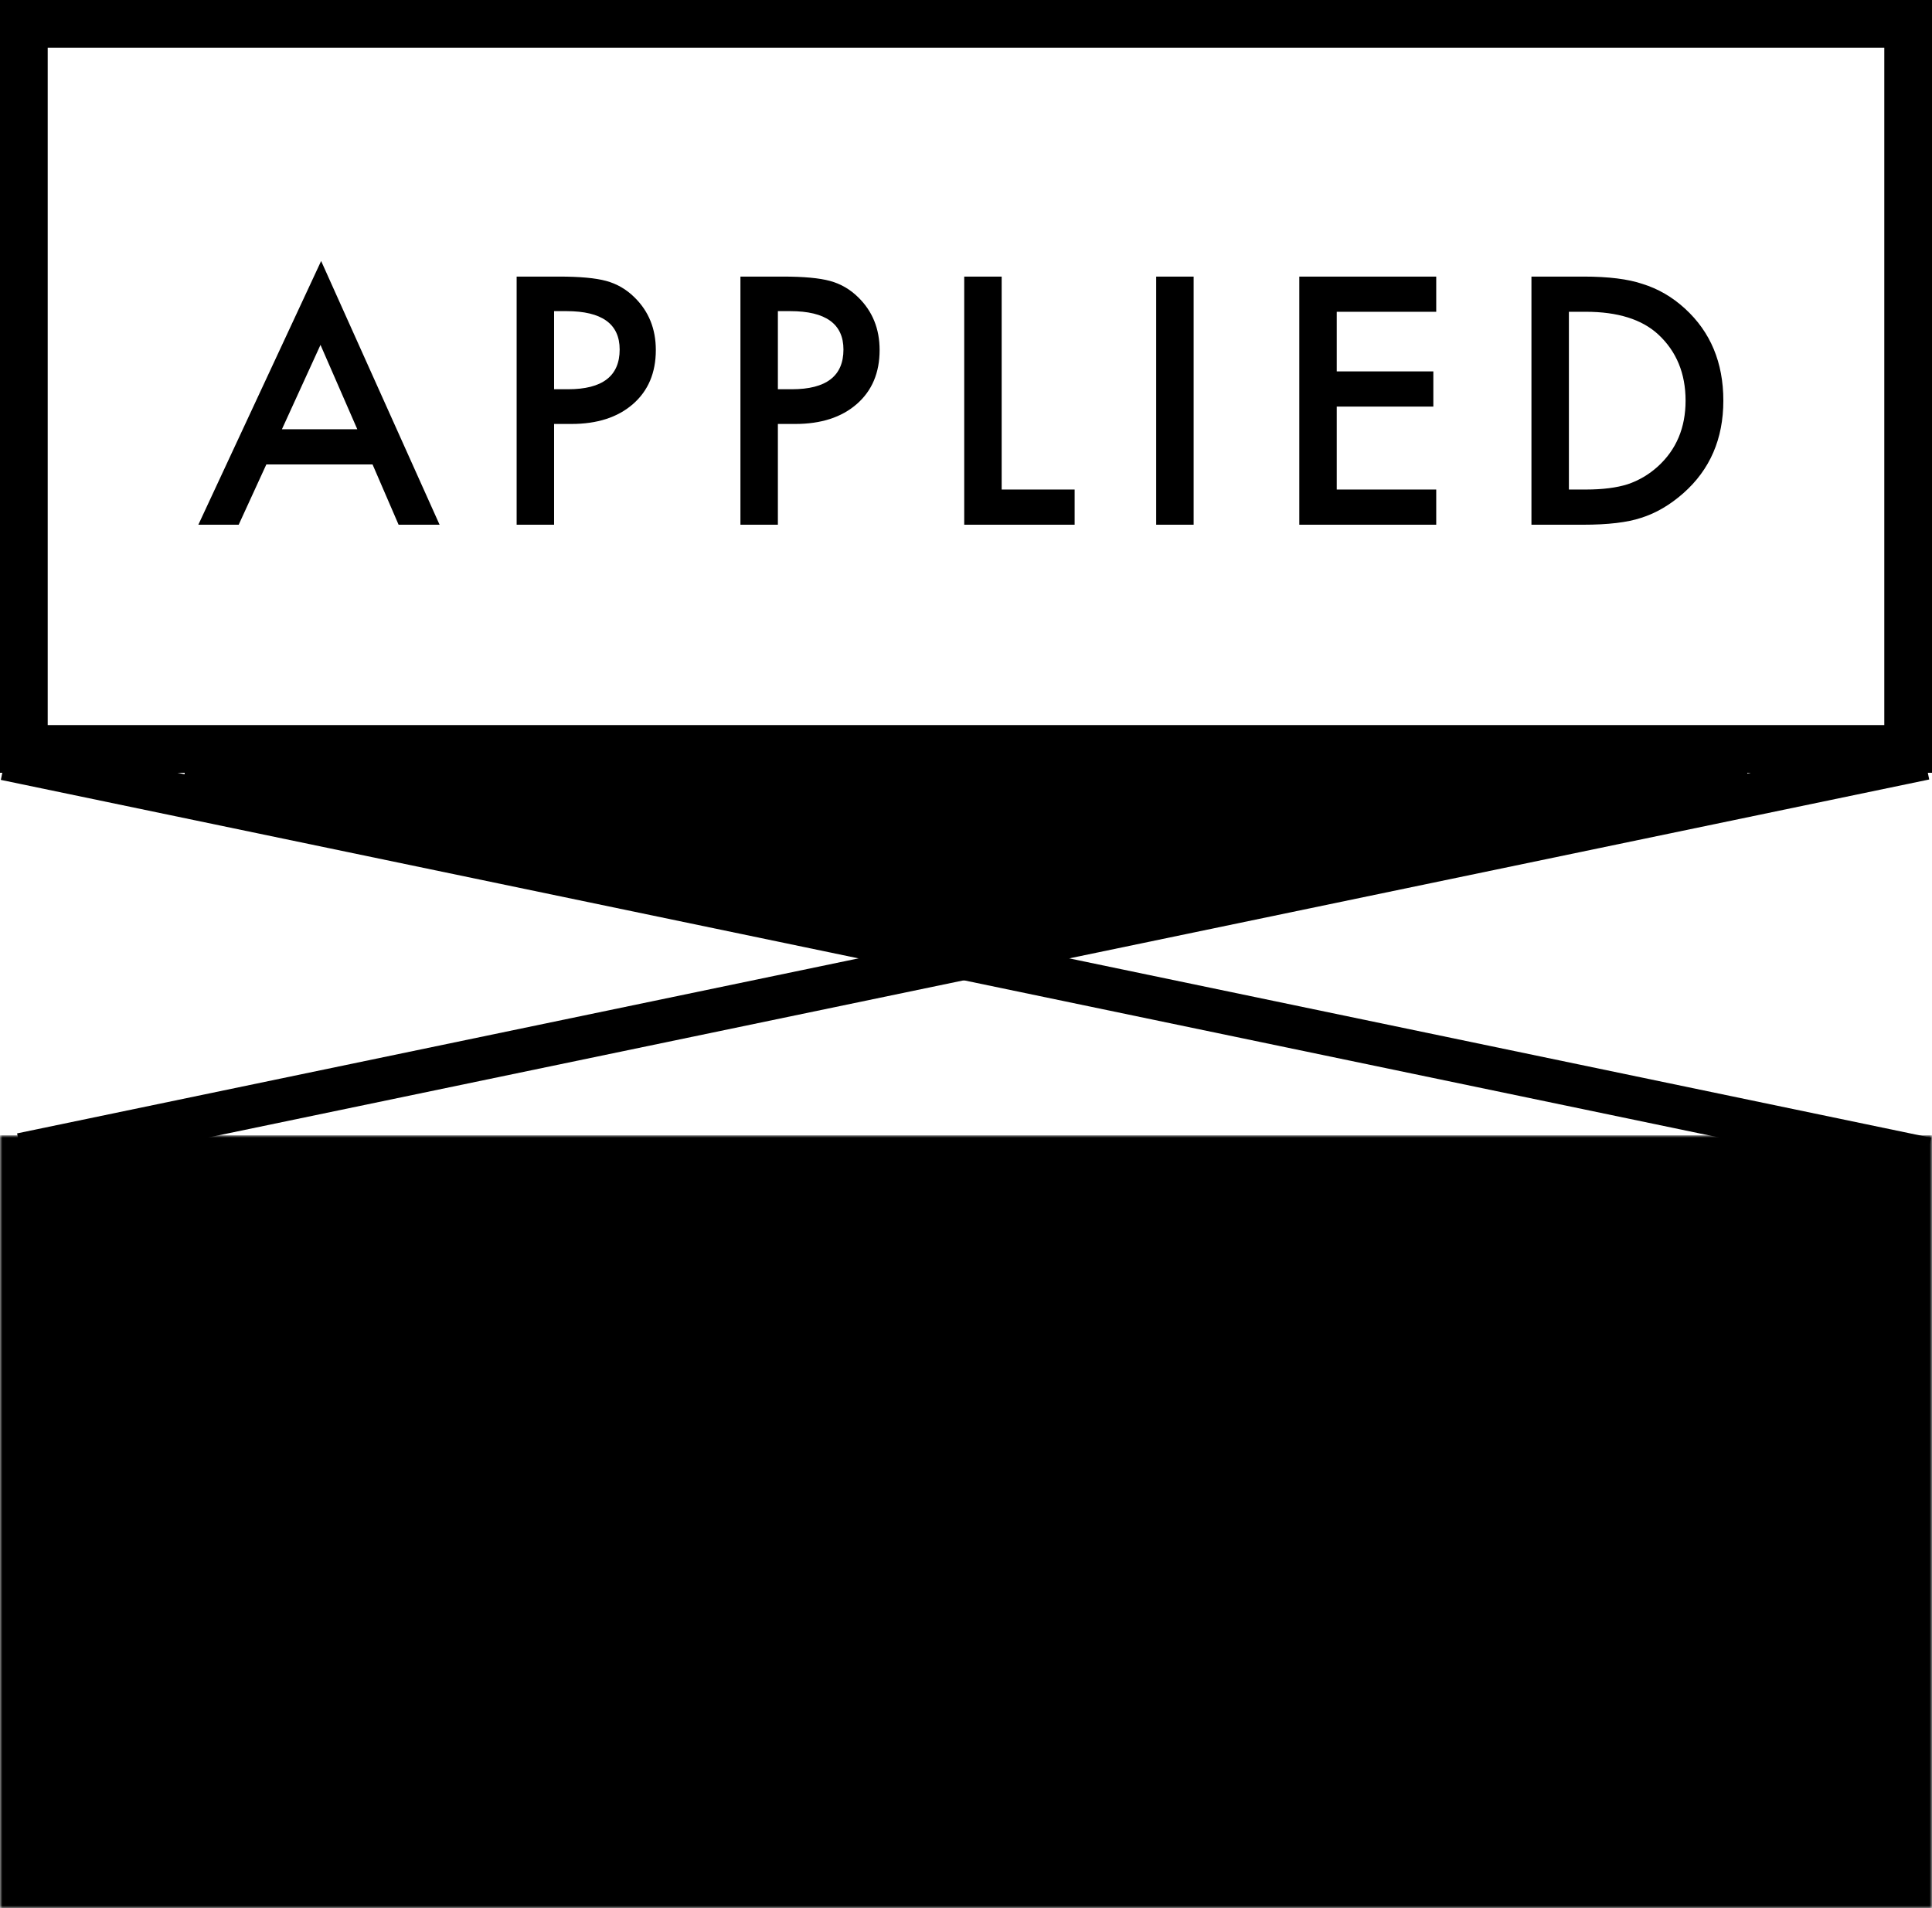 <?xml version="1.0" encoding="UTF-8"?>
<svg viewBox="0 0 405 400" version="1.1" xmlns="http://www.w3.org/2000/svg" xmlns:xlink="http://www.w3.org/1999/xlink">
  <!-- N.B. we vectorized the text because font handling in SVG has
       been completely banjaxed by the W3C and browser vendors. -->
  <defs>
    <!-- converted this path to a mask so it shows through whatever
         background color in beneath the SVG -->
    <mask id="science">
      <path d="M5,243 L5,395 L400,395 L400,243 L5,243 Z" stroke="#ffffff" stroke-width="10" fill="#ffffff" />
      <path d="M72.383,300.729 L66.015,304.503 C64.825,302.437 63.691,301.089 62.613,300.46 C61.489,299.741 60.041,299.382 58.266,299.382 C56.088,299.382 54.28,300 52.842,301.235 C51.405,302.448 50.686,303.975 50.686,305.817 C50.686,308.355 52.572,310.399 56.346,311.949 L61.534,314.071 C65.757,315.778 68.845,317.862 70.8,320.321 C72.754,322.781 73.731,325.796 73.731,329.367 C73.731,334.151 72.136,338.104 68.947,341.227 C65.735,344.371 61.748,345.943 56.986,345.943 C52.471,345.943 48.743,344.607 45.801,341.934 C42.903,339.261 41.095,335.499 40.376,330.647 L48.327,328.896 C48.687,331.95 49.316,334.062 50.214,335.229 C51.831,337.476 54.19,338.599 57.289,338.599 C59.738,338.599 61.77,337.779 63.387,336.139 C65.005,334.5 65.813,332.422 65.813,329.906 C65.813,328.896 65.673,327.969 65.392,327.127 C65.111,326.284 64.673,325.51 64.078,324.802 C63.483,324.094 62.714,323.432 61.77,322.814 C60.827,322.197 59.704,321.607 58.401,321.045 L53.381,318.957 C46.261,315.947 42.701,311.544 42.701,305.75 C42.701,301.841 44.195,298.573 47.182,295.945 C50.169,293.295 53.886,291.97 58.334,291.97 C64.331,291.97 69.014,294.89 72.383,300.729 Z M127.39,295.777 L127.39,305.076 C122.853,301.28 118.158,299.382 113.307,299.382 C107.961,299.382 103.458,301.302 99.797,305.143 C96.113,308.961 94.271,313.633 94.271,319.159 C94.271,324.617 96.113,329.221 99.797,332.972 C103.48,336.723 107.995,338.599 113.341,338.599 C116.103,338.599 118.45,338.149 120.382,337.251 C121.46,336.802 122.578,336.195 123.734,335.432 C124.891,334.668 126.11,333.747 127.39,332.669 L127.39,342.136 C122.898,344.674 118.181,345.943 113.24,345.943 C105.805,345.943 99.46,343.349 94.204,338.161 C88.97,332.927 86.354,326.616 86.354,319.226 C86.354,312.6 88.544,306.693 92.924,301.504 C98.314,295.148 105.288,291.97 113.846,291.97 C118.518,291.97 123.032,293.239 127.39,295.777 Z M150.895,292.98 L150.895,345 L143.045,345 L143.045,292.98 L150.895,292.98 Z M197.85,300.359 L176.995,300.359 L176.995,312.858 L197.243,312.858 L197.243,320.237 L176.995,320.237 L176.995,337.622 L197.85,337.622 L197.85,345 L169.145,345 L169.145,292.98 L197.85,292.98 L197.85,300.359 Z M213.909,345 L213.909,289.443 L251.846,329.131 L251.846,292.98 L259.696,292.98 L259.696,348.167 L221.76,308.58 L221.76,345 L213.909,345 Z M316.825,295.777 L316.825,305.076 C312.288,301.28 307.594,299.382 302.742,299.382 C297.397,299.382 292.893,301.302 289.232,305.143 C285.549,308.961 283.707,313.633 283.707,319.159 C283.707,324.617 285.549,329.221 289.232,332.972 C292.916,336.723 297.43,338.599 302.776,338.599 C305.539,338.599 307.886,338.149 309.818,337.251 C310.896,336.802 312.013,336.195 313.17,335.432 C314.327,334.668 315.545,333.747 316.825,332.669 L316.825,342.136 C312.333,344.674 307.616,345.943 302.675,345.943 C295.24,345.943 288.895,343.349 283.639,338.161 C278.406,332.927 275.789,326.616 275.789,319.226 C275.789,312.6 277.979,306.693 282.359,301.504 C287.75,295.148 294.724,291.97 303.281,291.97 C307.953,291.97 312.468,293.239 316.825,295.777 Z M361.186,300.359 L340.331,300.359 L340.331,312.858 L360.579,312.858 L360.579,320.237 L340.331,320.237 L340.331,337.622 L361.186,337.622 L361.186,345 L332.481,345 L332.481,292.98 L361.186,292.98 L361.186,300.359 Z"/>
    </mask>
  </defs>
  <g stroke="none" stroke-width="1" fill="none" fill-rule="evenodd">
    <polygon id="top-tri" stroke="#000000" stroke-width="5" fill="#000000" points="202.5 198 39 162 366 162"/>
    <path d="M5,5 L5,157 L400,157 L400,5 L5,5 Z" id="top-box" stroke="#000000" stroke-width="10"/>
    <path d="M5,243 L5,395 L400,395 L400,243 L5,243 Z" id="bottom-box"
          stroke="#000000" stroke-width="10" fill="#000000" mask="url(#science)"/>
    <path d="M5.5,160 L399.5,242" id="Line" stroke="#000000" stroke-width="9" stroke-linecap="square"/>
    <path d="M4.5,242 L403.5,159 L4.5,242 Z" id="Line" stroke="#000000" stroke-width="9" stroke-linecap="square"/>
    <path id="applied" fill="#000000" d="M78.1,97.366 L55.83,97.366 L50.035,110 L41.579,110 L67.319,54.712 L92.15,110 L83.558,110 L78.1,97.366 Z M74.9,89.987 L67.184,72.299 L59.098,89.987 L74.9,89.987 Z M116.152,88.875 L116.152,110 L108.302,110 L108.302,57.98 L117.197,57.98 C121.554,57.98 124.844,58.284 127.068,58.89 C129.314,59.497 131.291,60.642 132.998,62.327 C135.985,65.247 137.479,68.93 137.479,73.377 C137.479,78.139 135.884,81.913 132.695,84.698 C129.505,87.483 125.204,88.875 119.791,88.875 L116.152,88.875 Z M116.152,81.598 L119.083,81.598 C126.293,81.598 129.898,78.824 129.898,73.276 C129.898,67.908 126.181,65.224 118.746,65.224 L116.152,65.224 L116.152,81.598 Z M163.065,88.875 L163.065,110 L155.215,110 L155.215,57.98 L164.109,57.98 C168.466,57.98 171.757,58.284 173.981,58.89 C176.227,59.497 178.203,60.642 179.91,62.327 C182.898,65.247 184.391,68.93 184.391,73.377 C184.391,78.139 182.797,81.913 179.607,84.698 C176.418,87.483 172.116,88.875 166.703,88.875 L163.065,88.875 Z M163.065,81.598 L165.996,81.598 C173.206,81.598 176.811,78.824 176.811,73.276 C176.811,67.908 173.093,65.224 165.659,65.224 L163.065,65.224 L163.065,81.598 Z M209.977,57.98 L209.977,102.622 L225.273,102.622 L225.273,110 L202.127,110 L202.127,57.98 L209.977,57.98 Z M250.219,57.98 L250.219,110 L242.369,110 L242.369,57.98 L250.219,57.98 Z M301.073,65.359 L280.218,65.359 L280.218,77.858 L300.467,77.858 L300.467,85.237 L280.218,85.237 L280.218,102.622 L301.073,102.622 L301.073,110 L272.368,110 L272.368,57.98 L301.073,57.98 L301.073,65.359 Z M321.033,110 L321.033,57.98 L331.949,57.98 C337.182,57.98 341.315,58.497 344.347,59.53 C347.604,60.541 350.558,62.259 353.208,64.685 C358.576,69.582 361.26,76.017 361.26,83.99 C361.26,91.986 358.464,98.455 352.871,103.396 C350.063,105.867 347.121,107.585 344.044,108.551 C341.169,109.517 337.092,110 331.814,110 L321.033,110 Z M328.883,102.622 L332.42,102.622 C335.947,102.622 338.878,102.251 341.214,101.51 C343.55,100.724 345.661,99.477 347.548,97.77 C351.411,94.244 353.343,89.65 353.343,83.99 C353.343,78.285 351.434,73.658 347.615,70.109 C344.179,66.942 339.114,65.359 332.42,65.359 L328.883,65.359 L328.883,102.622 Z"/>
  </g>
</svg>
